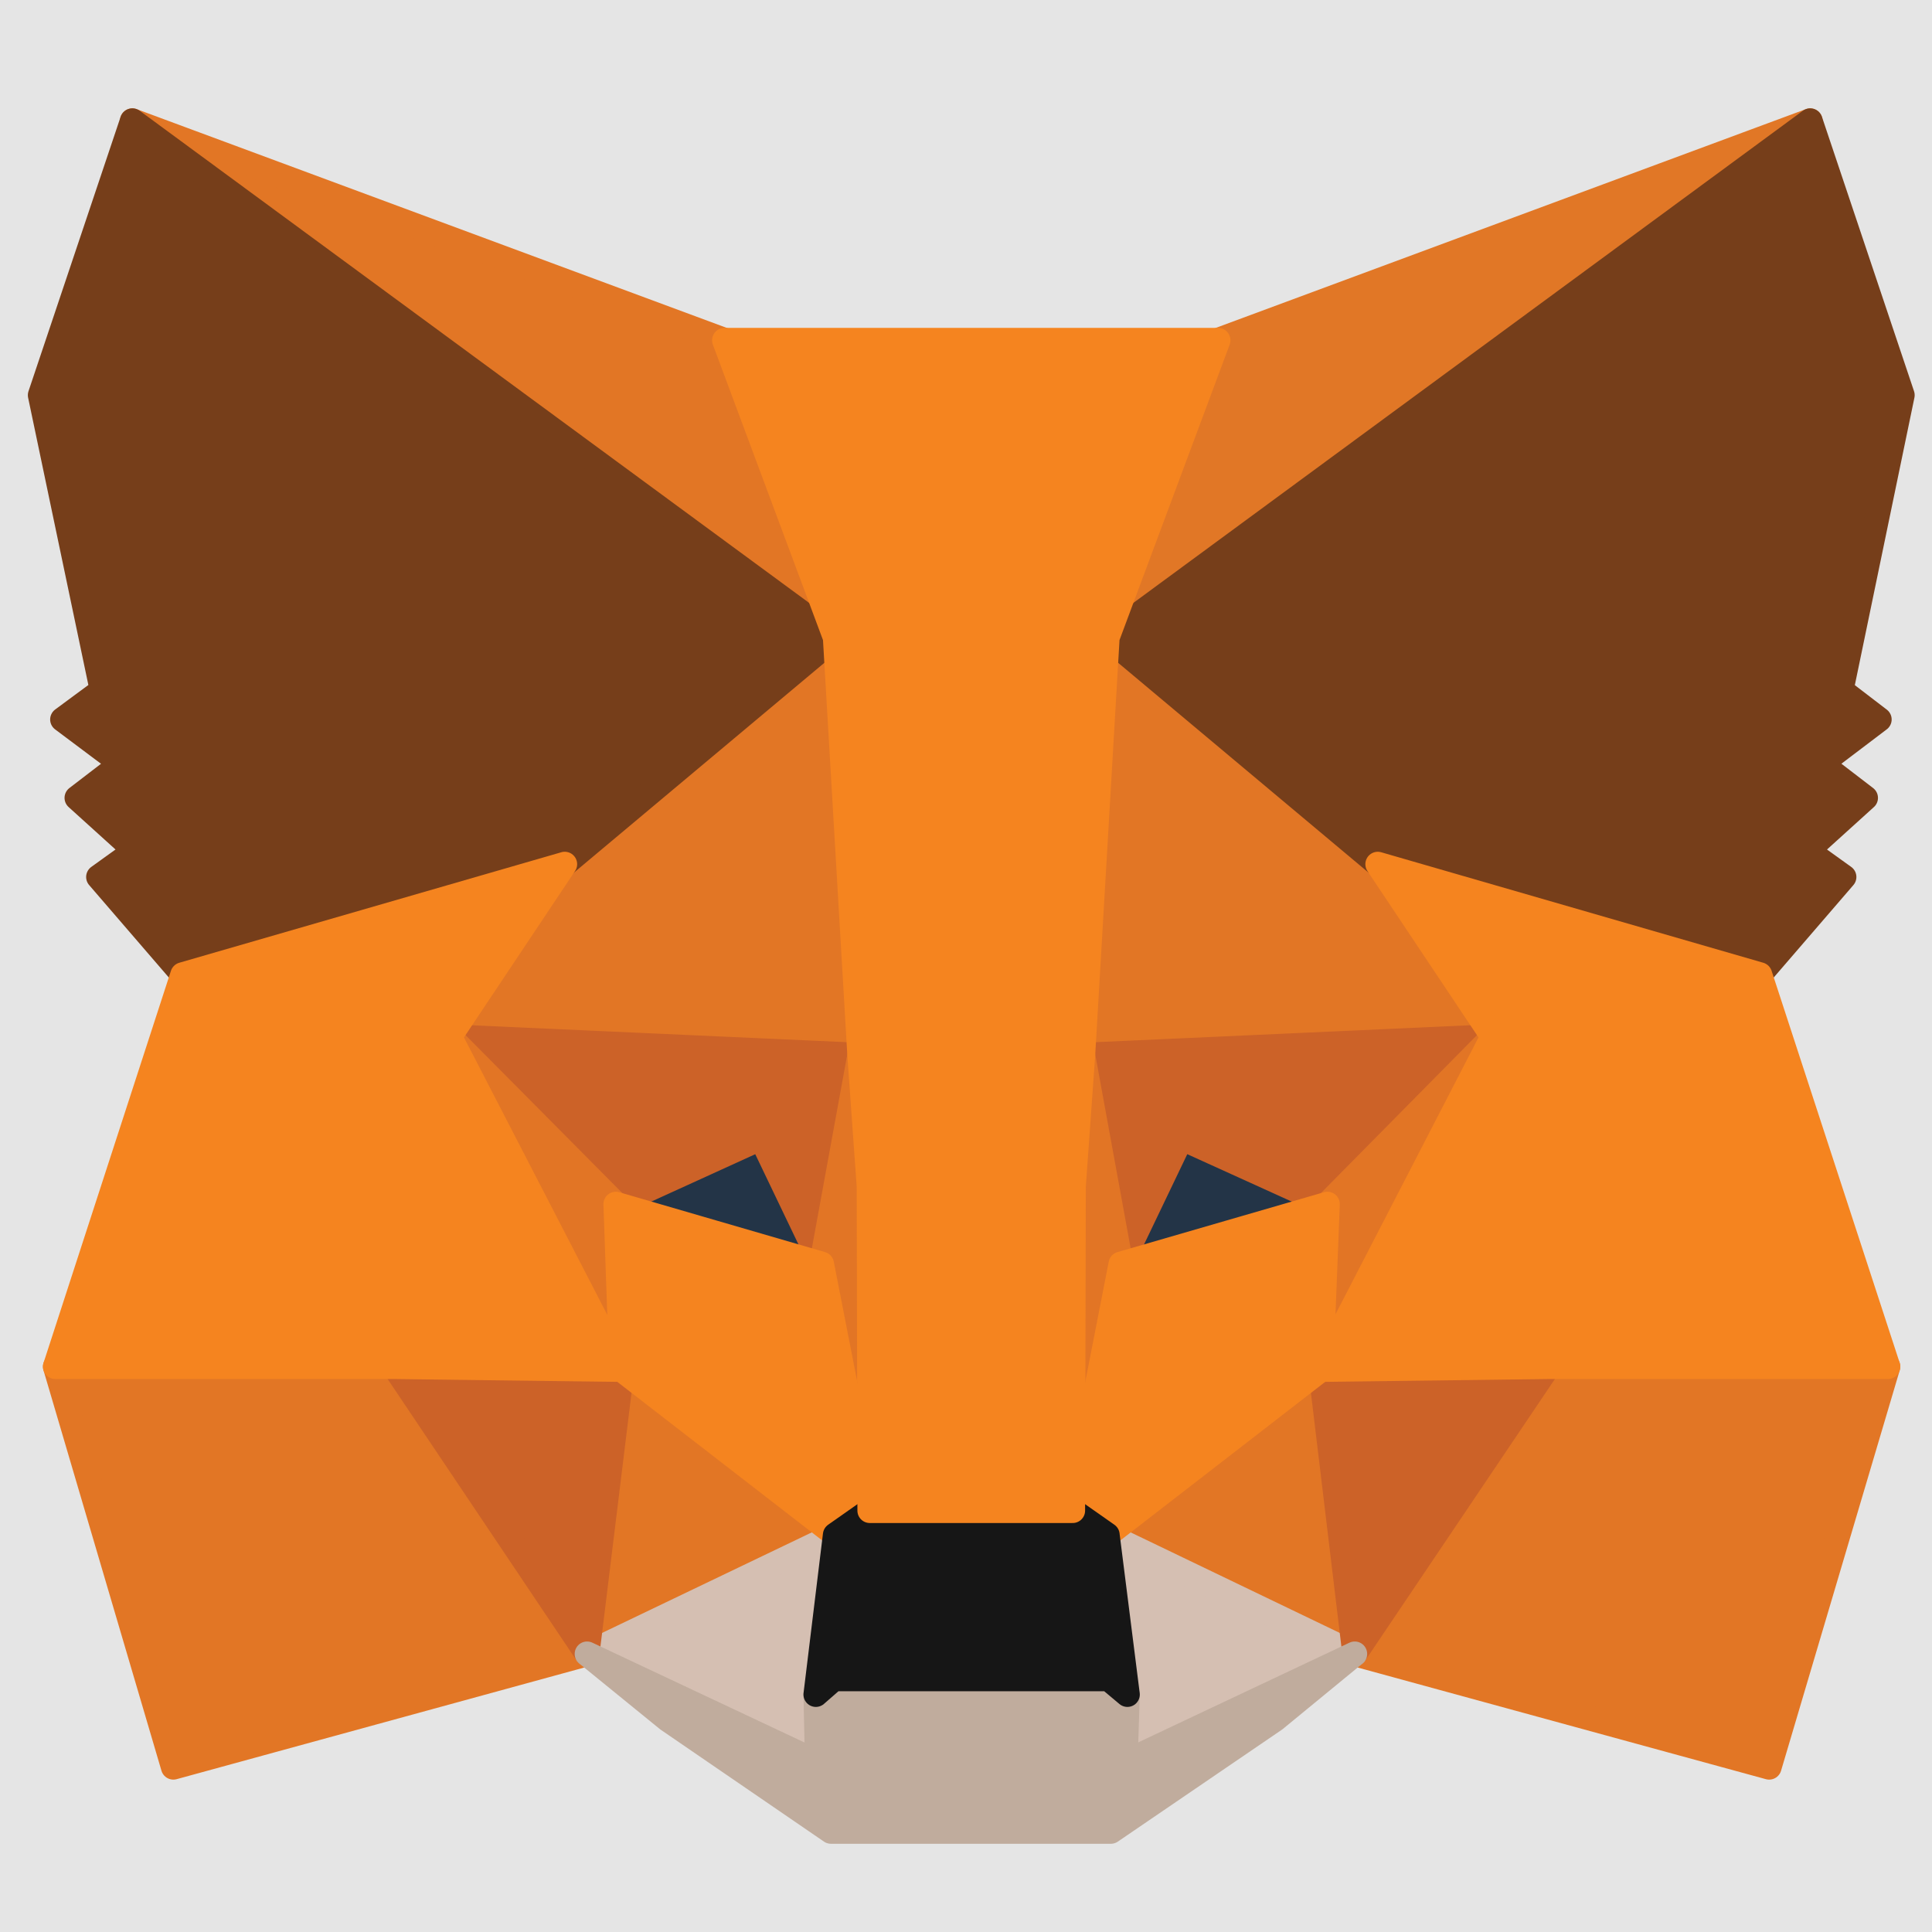 <svg xmlns="http://www.w3.org/2000/svg" width="96" height="96" fill="none">
  <path fill="#F5F5F5" d="M0 0h96v96H0z"/>
  <path fill="#E5E5E5"
        d="M-1107-619c0-1.105.9-2 2-2h2597c1.1 0 2 .895 2 2V948c0 1.105-.9 2-2 2h-2597c-1.1 0-2-.895-2-2V-619Z"/>
  <path fill="#E17726" stroke="#E17726" stroke-linecap="round"
        stroke-linejoin="round" stroke-width="1.232"
        d="M89.947 6 53.803 32.563l6.721-15.655L89.947 6Z"/>
  <path fill="#E27625" stroke="#E27625" stroke-linecap="round"
        stroke-linejoin="round" stroke-width="1.232"
        d="m6.576 6 35.822 26.81L36 16.908 6.576 6ZM76.933 67.59 67.316 82.18l20.593 5.632 5.899-19.905-16.875-.319ZM2.75 67.908l5.864 19.904 20.556-5.63-9.58-14.593-16.84.32Z"/>
  <path fill="#E27625" stroke="#E27625" stroke-linecap="round"
        stroke-linejoin="round" stroke-width="1.232"
        d="m28.062 42.94-5.72 8.57 20.378.921-.68-21.781-13.978 12.29ZM68.46 42.94 54.267 30.402l-.465 22.03 20.378-.922-5.72-8.57ZM29.17 82.181l12.334-5.914-10.618-8.217-1.716 14.131ZM55.018 76.267l12.298 5.914-1.68-14.131-10.618 8.217Z"/>
  <path fill="#D5BFB2" stroke="#D5BFB2" stroke-linecap="round"
        stroke-linejoin="round" stroke-width="1.232"
        d="m67.317 82.181-12.299-5.914L56.02 84.2l-.107 3.365 11.405-5.384ZM29.17 82.181l11.44 5.384-.07-3.365.965-7.933L29.17 82.18Z"/>
  <path fill="#233447" stroke="#233447" stroke-linecap="round"
        stroke-linejoin="round" stroke-width="1.232"
        d="m40.825 62.808-10.224-2.975 7.221-3.293 3.003 6.268ZM55.697 62.808 58.7 56.54l7.258 3.293-10.26 2.975Z"/>
  <path fill="#CC6228" stroke="#CC6228" stroke-linecap="round"
        stroke-linejoin="round" stroke-width="1.232"
        d="m29.17 82.181 1.788-14.591-11.368.318 9.58 14.273ZM65.565 67.59l1.752 14.591 9.616-14.273-11.368-.319ZM74.18 51.51l-20.377.921 1.895 10.377L58.7 56.54l7.257 3.293 8.223-8.322ZM30.6 59.833l7.222-3.293 3.003 6.268 1.895-10.377-20.378-.92 8.259 8.322Z"/>
  <path fill="#E27525" stroke="#E27525" stroke-linecap="round"
        stroke-linejoin="round" stroke-width="1.232"
        d="m22.342 51.51 8.545 16.54-.286-8.217-8.259-8.322ZM65.958 59.833l-.322 8.217 8.545-16.54-8.223 8.323ZM42.72 52.431l-1.895 10.377 2.396 12.255.536-16.15-1.037-6.482ZM53.803 52.431l-1.001 6.446.5 16.186 2.396-12.255-1.895-10.377Z"/>
  <path fill="#F5841F" stroke="#F5841F" stroke-linecap="round"
        stroke-linejoin="round" stroke-width="1.232"
        d="m55.698 62.808-2.395 12.255 1.716 1.204 10.617-8.217.322-8.217-10.26 2.975ZM30.6 59.833l.287 8.217 10.618 8.217 1.716-1.204-2.396-12.255-10.224-2.975Z"/>
  <path fill="#C0AC9D" stroke="#C0AC9D" stroke-linecap="round"
        stroke-linejoin="round" stroke-width="1.232"
        d="m55.912 87.564.107-3.364-.93-.78H41.434l-.894.78.072 3.364-11.44-5.383 4.004 3.258L41.29 91h13.907l8.151-5.56 3.969-3.259-11.405 5.383Z"/>
  <path fill="#161616" stroke="#161616" stroke-linecap="round"
        stroke-linejoin="round" stroke-width="1.232"
        d="m55.019 76.267-1.717-1.205H43.221l-1.716 1.205-.966 7.933.894-.78H55.09l.93.78-1.002-7.933Z"/>
  <path fill="#763E1A" stroke="#763E1A" stroke-linecap="round"
        stroke-linejoin="round" stroke-width="1.232"
        d="m91.484 34.298 3.039-14.663L89.947 6 55.018 31.677 68.46 42.94l18.984 5.49 4.183-4.853-1.823-1.31 2.895-2.621-2.216-1.7 2.896-2.196-1.895-1.452ZM2 19.635l3.075 14.663-1.967 1.452 2.932 2.196-2.217 1.7 2.896 2.62-1.823 1.311 4.183 4.852 18.983-5.49 13.442-11.262L6.577 6 2 19.635Z"/>
  <path fill="#F5841F" stroke="#F5841F" stroke-linecap="round"
        stroke-linejoin="round" stroke-width="1.232"
        d="M87.444 48.43 68.46 42.94l5.72 8.57-8.544 16.54 11.297-.142h16.875L87.444 48.43ZM28.062 42.94 9.08 48.43 2.75 67.907h16.838l11.298.142-8.545-16.54 5.72-8.57ZM53.803 52.431l1.215-20.754 5.506-14.769H35.999l5.505 14.77L42.72 52.43l.465 6.517.035 16.115h10.082l.036-16.115.465-6.517Z"/>
  <path fill="#000" fill-opacity=".1"
        d="M-1105-620h2597v-2h-2597v2Zm2598 1V948h2V-619h-2Zm-1 1568h-2597v2h2597v-2Zm-2598-1V-619h-2V948h2Zm1 1c-.55 0-1-.448-1-1h-2c0 1.657 1.34 3 3 3v-2Zm2598-1c0 .552-.45 1-1 1v2c1.66 0 3-1.343 3-3h-2Zm-1-1568c.55 0 1 .448 1 1h2c0-1.657-1.34-3-3-3v2Zm-2597-2c-1.66 0-3 1.343-3 3h2c0-.552.45-1 1-1v-2Z"/>
</svg>
